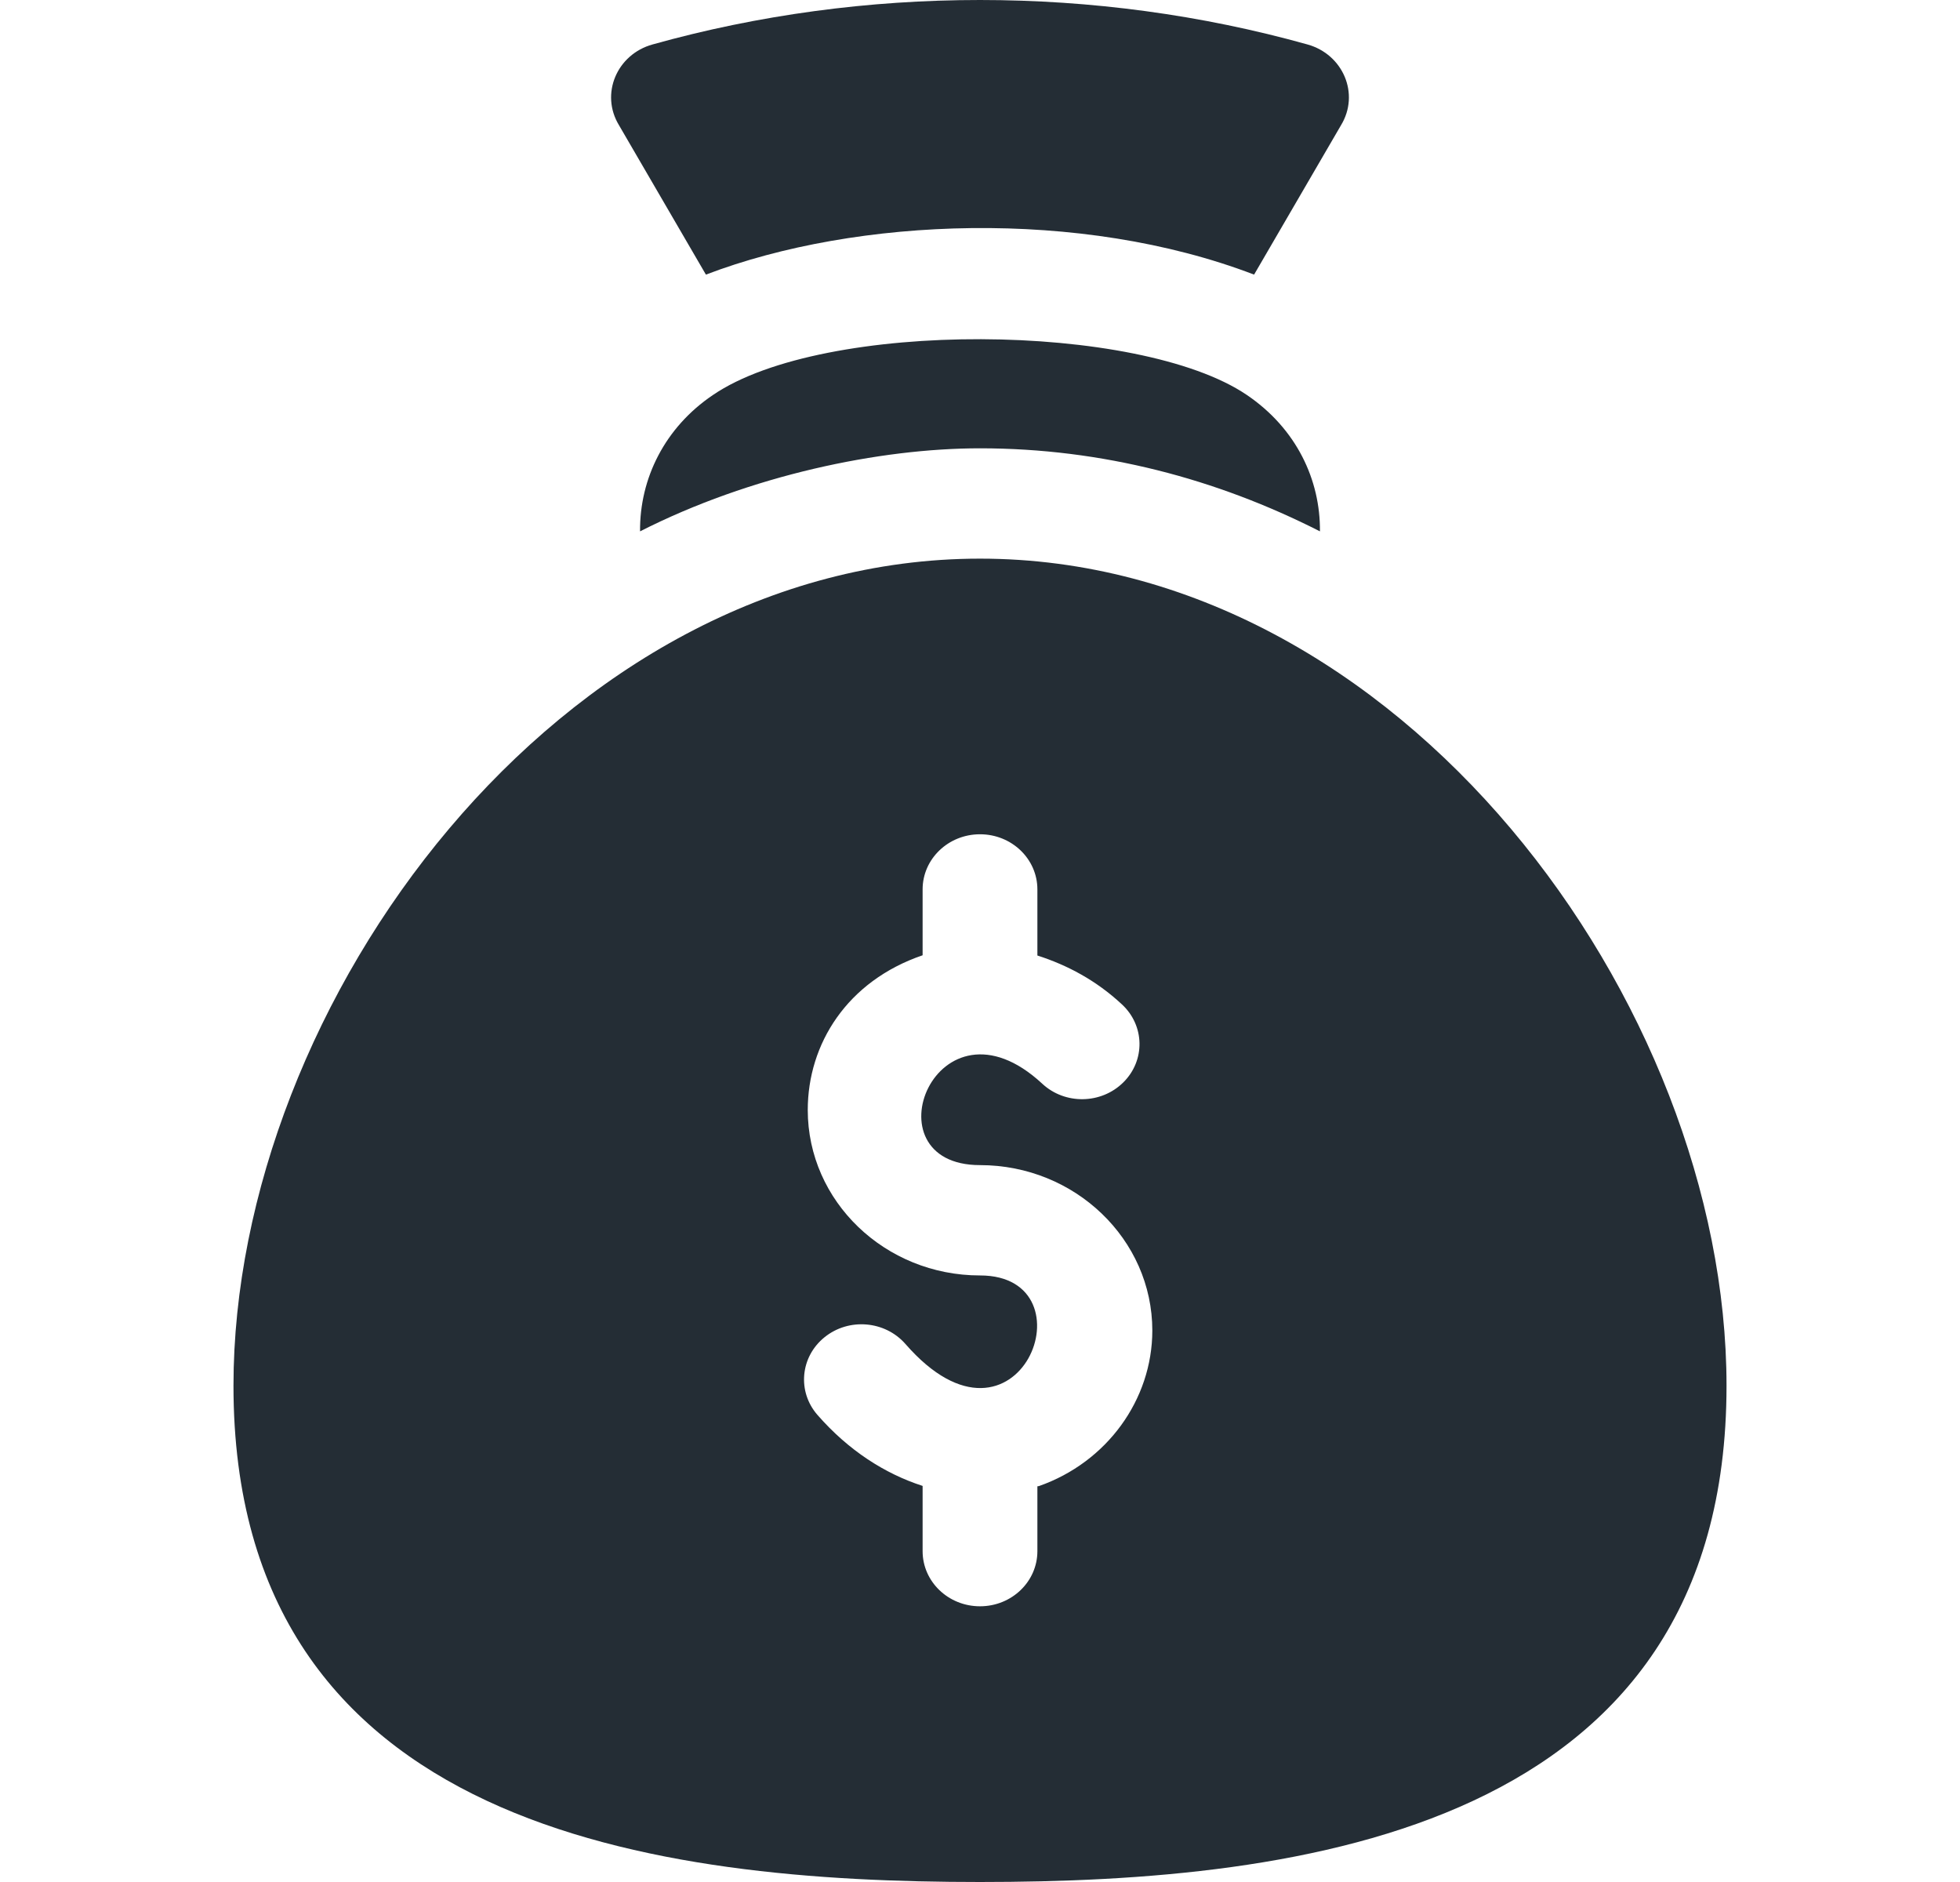 <svg width="25" height="24" viewBox="0 0 25 24" fill="none" xmlns="http://www.w3.org/2000/svg">
<g clip-path="url(#clip0_0_28)">
<path d="M12.5 7.124C7.137 7.124 2.978 12.794 2.978 17.671C2.978 23.344 8.413 24 12.5 24C16.587 24 22.022 23.344 22.022 17.671C22.022 12.794 17.863 7.124 12.5 7.124ZM13.252 18.951C13.246 18.953 13.239 18.952 13.232 18.954V19.781C13.232 20.169 12.905 20.484 12.5 20.484C12.095 20.484 11.768 20.169 11.768 19.781V18.949C11.285 18.793 10.822 18.496 10.427 18.044C10.167 17.747 10.207 17.303 10.517 17.053C10.826 16.803 11.288 16.841 11.549 17.139C12.993 18.795 13.968 16.265 12.5 16.265C11.288 16.265 10.303 15.319 10.303 14.155C10.303 13.314 10.804 12.511 11.768 12.182V11.342C11.768 10.954 12.095 10.639 12.5 10.639C12.905 10.639 13.232 10.954 13.232 11.342V12.185C13.612 12.307 13.982 12.502 14.311 12.809C14.602 13.079 14.61 13.524 14.328 13.803C14.047 14.082 13.583 14.09 13.293 13.819C11.945 12.57 11.035 14.858 12.5 14.858C13.712 14.858 14.698 15.805 14.698 16.968C14.697 17.851 14.117 18.648 13.252 18.951Z" fill="#242D35"/>
<path d="M16.677 0.567C13.973 -0.189 11.026 -0.189 8.323 0.567C7.869 0.693 7.652 1.198 7.896 1.598L9.004 3.502C10.931 2.766 13.788 2.656 15.996 3.502L17.104 1.598C17.348 1.198 17.131 0.693 16.677 0.567Z" fill="#242D35"/>
<path d="M15.901 5.035C14.53 4.108 10.51 4.069 9.091 5.039C8.482 5.451 8.158 6.099 8.164 6.776C9.571 6.061 11.22 5.717 12.5 5.717C14.059 5.717 15.52 6.107 16.836 6.776C16.842 6.124 16.54 5.467 15.901 5.035Z" fill="#242D35"/>
</g>
<defs>
<clipPath id="clip0_0_28">
<rect width="25" height="24" fill="white"/>
</clipPath>
</defs>
</svg>

